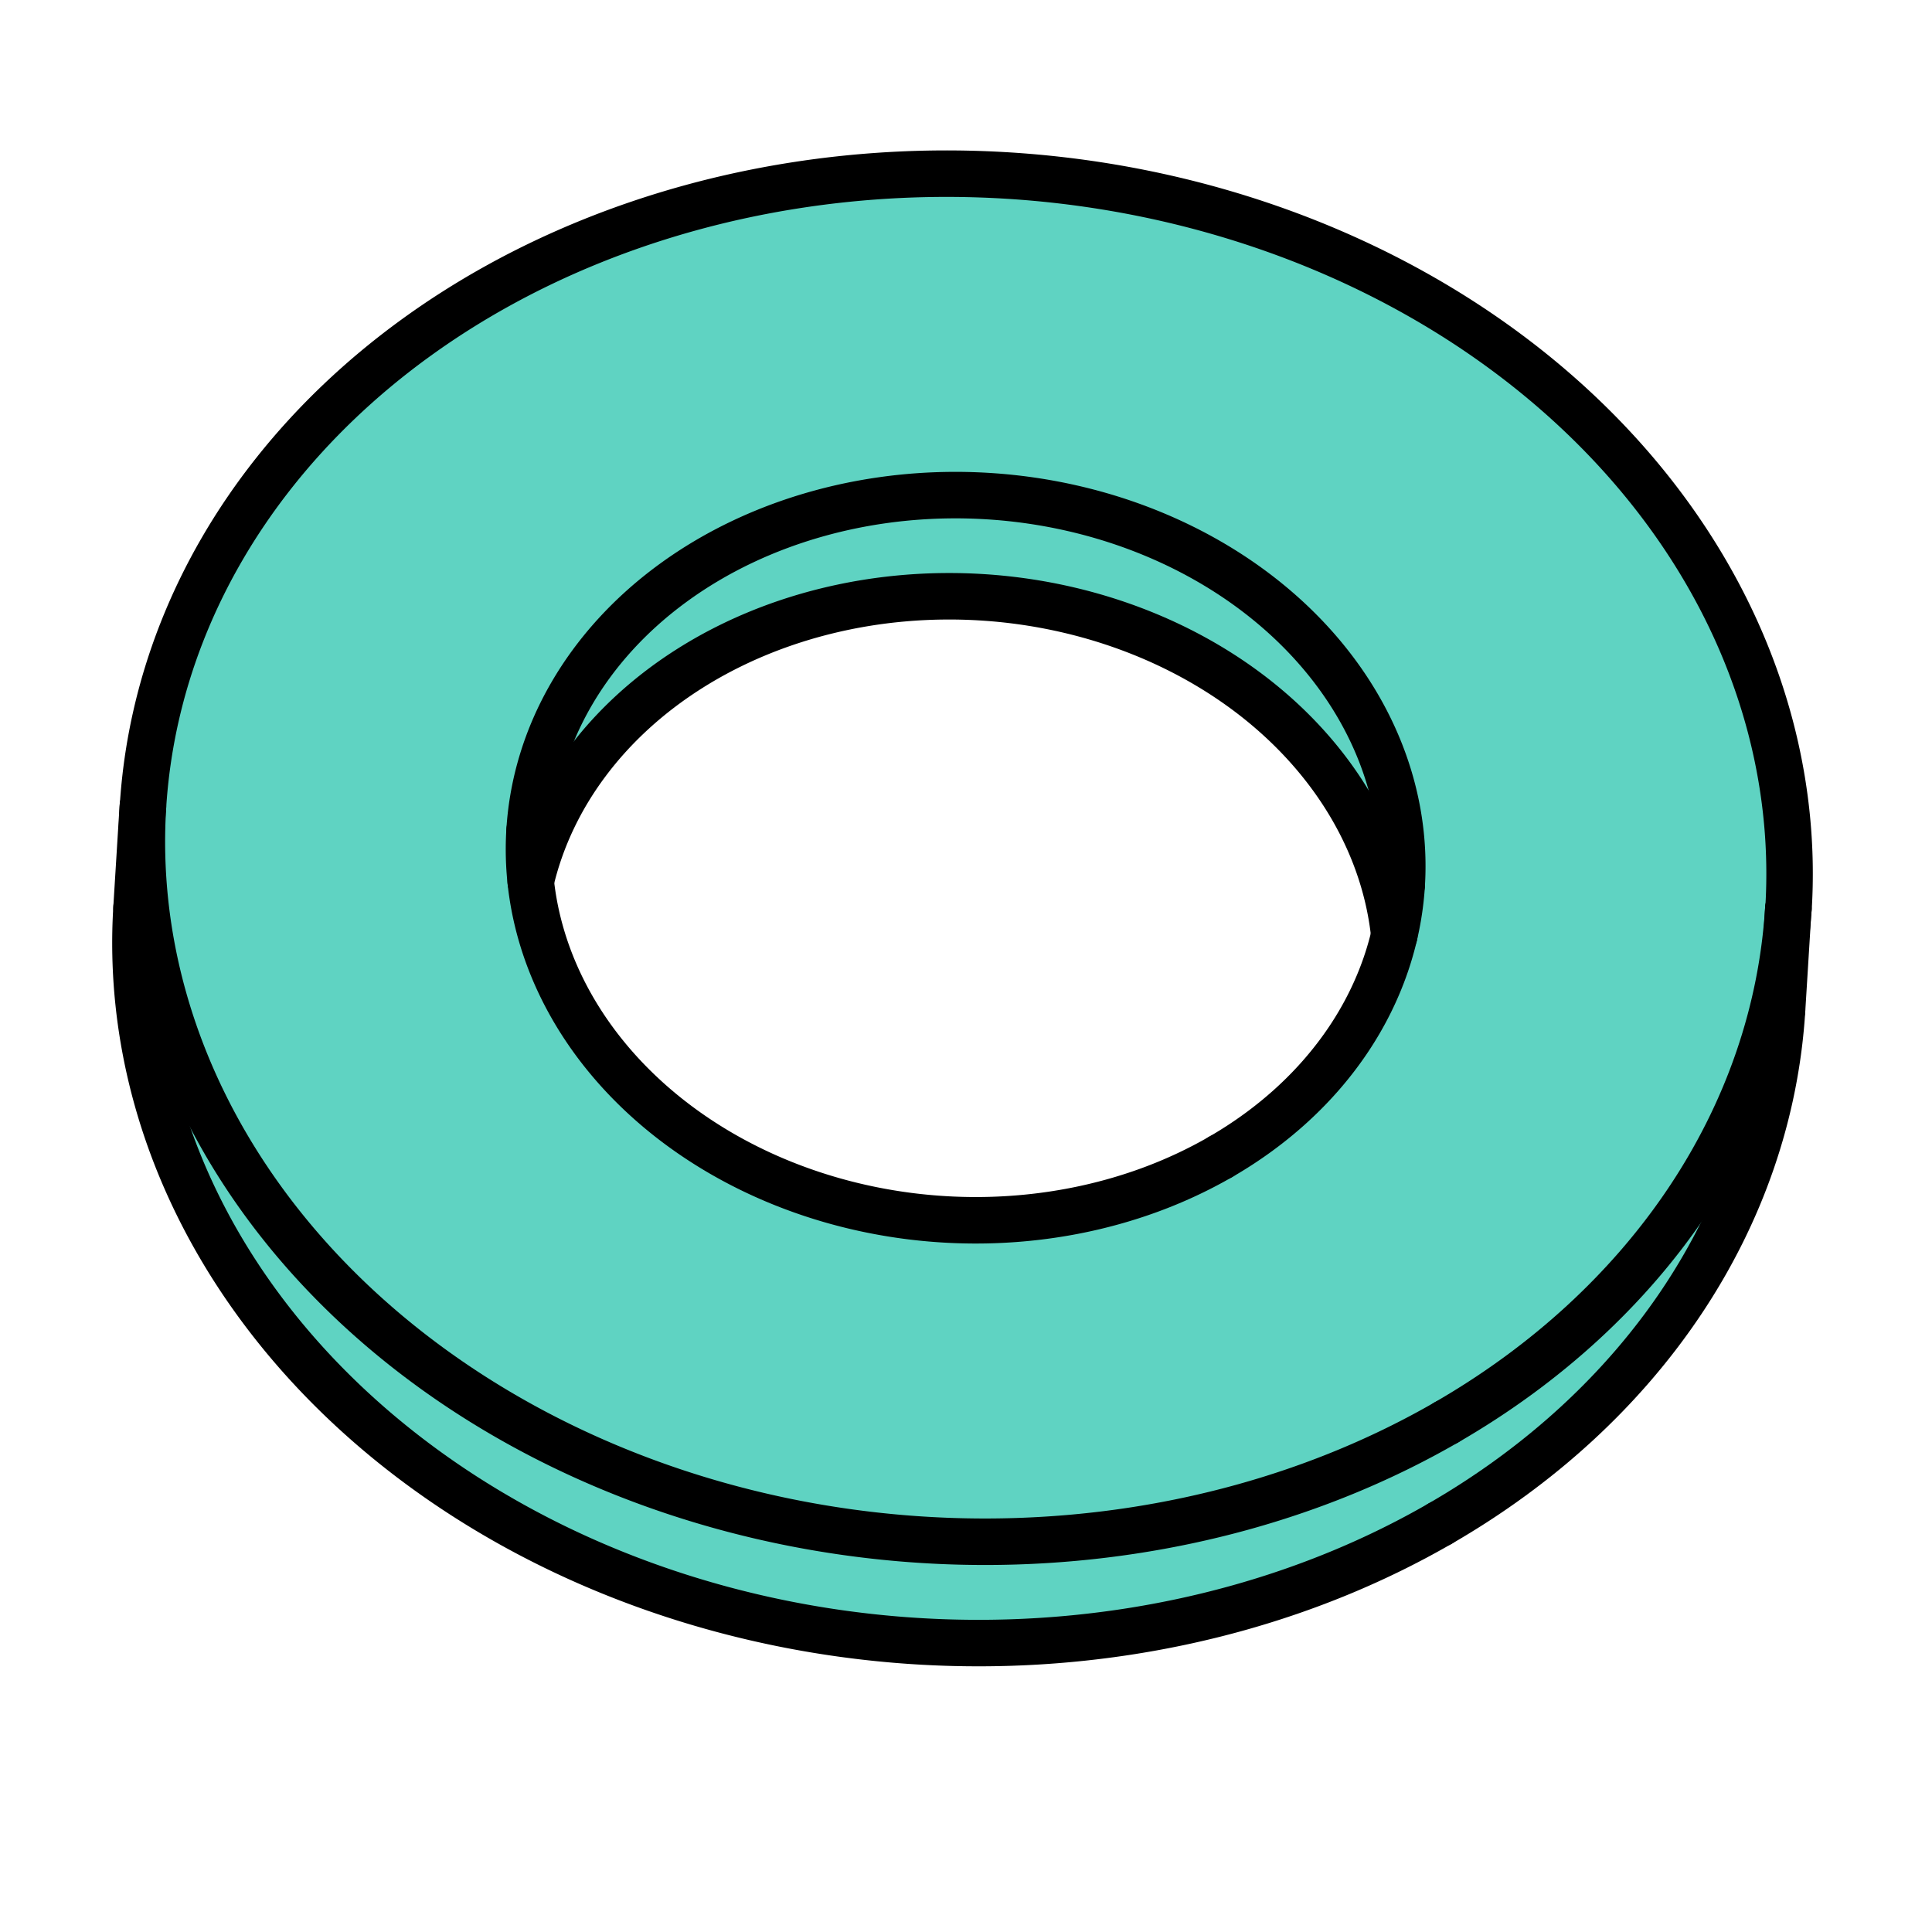 <?xml version="1.0" encoding="UTF-8" standalone="no"?>
<svg
   xmlns:dc="http://purl.org/dc/elements/1.1/"
   xmlns:cc="http://creativecommons.org/ns#"
   xmlns:rdf="http://www.w3.org/1999/02/22-rdf-syntax-ns#"
   xmlns:svg="http://www.w3.org/2000/svg"
   xmlns="http://www.w3.org/2000/svg"
   xmlns:sodipodi="http://sodipodi.sourceforge.net/DTD/sodipodi-0.dtd"
   xmlns:inkscape="http://www.inkscape.org/namespaces/inkscape"
   sodipodi:docname="ASMEB18.21.1.12B.svg"
   inkscape:version="1.0 (4035a4fb49, 2020-05-01)"
   version="1.1"
   id="svg15825"
   viewBox="0 0 48 48"
   height="48"
   width="48">
  <defs
     id="defs15827" />
  <sodipodi:namedview
     inkscape:document-rotation="0"
     inkscape:window-maximized="0"
     inkscape:window-y="0"
     inkscape:window-x="0"
     inkscape:window-height="787"
     inkscape:window-width="1260"
     units="px"
     showgrid="false"
     inkscape:current-layer="layer1"
     inkscape:document-units="px"
     inkscape:cy="24"
     inkscape:cx="4.9108911"
     inkscape:zoom="12.625"
     inkscape:pageshadow="2"
     inkscape:pageopacity="0.0"
     borderopacity="1.0"
     bordercolor="#666666"
     pagecolor="#ffffff"
     id="base" />
  <g
     transform="translate(0,-1004.362)"
     id="layer1"
     inkscape:groupmode="layer"
     inkscape:label="Layer 1">
    <path
       sodipodi:nodetypes="cccccccccccccccccc"
       inkscape:connector-curvature="0"
       id="path15808"
       d="m 23.073,1008.73 c -5.74,0.071 -11.769,1.96 -15.695,6.324 -4.218,4.754 -5.28,14.535 -1.956,19.999 1.288,2.279 3.137,4.344 5.202,5.915 5.421,3.669 11.308,5.355 19.134,3.451 7.979,-1.526 11.297,-5.428 13.629,-10.947 1.781,-4.222 1.333,-11.179 -0.899,-15.17 -2.104,-3.532 -5.481,-6.218 -9.303,-7.688 -3.199,-1.298 -6.663,-1.92 -10.112,-1.884 z m 0.707,10.556 c 4.275,0.569 5.801,0.832 8.783,3.654 1.44,1.884 1.593,2.435 2.017,5.109 -1.1,3.562 -4.641,5.938 -8.177,6.515 -2.421,0.192 -4.988,0.22 -7.237,-0.875 -2.098,-0.856 -3.863,-2.462 -5.069,-4.362 -0.711,-1.273 -0.823,-3.198 -0.69,-4.657 2.07,-2.337 1.603,-2.257 3.945,-4.103 1.751,-0.825 4.519,-1.28 6.429,-1.281 z"
       style="fill:#5fd3c2;fill-opacity:1;fill-rule:evenodd;stroke:none;stroke-width:1.156;stroke-linecap:round;stroke-linejoin:round;stroke-miterlimit:4;stroke-dasharray:none;stroke-dashoffset:0;stroke-opacity:1" />
    <g
       transform="matrix(4.096,0,0,4.096,-197.242,943.752)"
       id="g13897">
      <path
         style="fill:none;stroke:#000000;stroke-width:0.282;stroke-linecap:round;stroke-linejoin:round;stroke-miterlimit:4;stroke-dasharray:none"
         id="42"
         d="m 58.964,20.924 0.038,-0.614"
         inkscape:connector-curvature="0" />
      <path
         style="fill:none;stroke:#000000;stroke-width:0.282;stroke-linecap:round;stroke-linejoin:round;stroke-miterlimit:4;stroke-dasharray:none"
         id="43"
         d="m 48.983,20.303 0.038,-0.614"
         inkscape:connector-curvature="0" />
      <path
         style="fill:none;stroke:#000000;stroke-width:0.282;stroke-linecap:round;stroke-linejoin:round;stroke-miterlimit:4;stroke-dasharray:none"
         d="m 51.374,20.144 a 2.65,2.197 3.56 0 1 5.238,0.326"
         id="path9972"
         inkscape:connector-curvature="0" />
      <path
         style="fill:none;stroke:#000000;stroke-width:0.282;stroke-linecap:round;stroke-linejoin:round;stroke-miterlimit:4;stroke-dasharray:none"
         d="m 56.89,24.039 a 5,4.146 3.56 0 1 -7.907,-3.736"
         id="path9974"
         inkscape:connector-curvature="0" />
      <path
         style="fill:none;stroke:#000000;stroke-width:0.282;stroke-linecap:round;stroke-linejoin:round;stroke-miterlimit:4;stroke-dasharray:none"
         d="m 58.964,20.924 a 5,4.146 3.56 0 1 -2.074,3.115"
         id="path9976"
         inkscape:connector-curvature="0" />
      <path
         style="fill:none;stroke:#000000;stroke-width:0.282;stroke-linecap:round;stroke-linejoin:round;stroke-miterlimit:4;stroke-dasharray:none"
         d="M 56.928,23.425 A 5,4.146 3.56 0 1 49.022,19.69"
         id="path9978"
         inkscape:connector-curvature="0" />
      <path
         style="fill:none;stroke:#000000;stroke-width:0.282;stroke-linecap:round;stroke-linejoin:round;stroke-miterlimit:4;stroke-dasharray:none"
         d="m 49.022,19.69 a 5,4.146 3.56 0 1 9.981,0.621"
         id="path9980"
         inkscape:connector-curvature="0" />
      <path
         style="fill:none;stroke:#000000;stroke-width:0.282;stroke-linecap:round;stroke-linejoin:round;stroke-miterlimit:4;stroke-dasharray:none"
         d="M 59.002,20.31 A 5,4.146 3.56 0 1 56.928,23.425"
         id="path9982"
         inkscape:connector-curvature="0" />
      <path
         style="fill:none;stroke:#000000;stroke-width:0.282;stroke-linecap:round;stroke-linejoin:round;stroke-miterlimit:4;stroke-dasharray:none"
         d="M 55.558,21.815 A 2.65,2.197 3.56 0 1 51.367,19.835"
         id="path9984"
         inkscape:connector-curvature="0" />
      <path
         style="fill:none;stroke:#000000;stroke-width:0.282;stroke-linecap:round;stroke-linejoin:round;stroke-miterlimit:4;stroke-dasharray:none"
         d="m 51.367,19.835 a 2.65,2.197 3.56 0 1 5.29,0.329"
         id="path9986"
         inkscape:connector-curvature="0" />
      <path
         style="fill:none;stroke:#000000;stroke-width:0.282;stroke-linecap:round;stroke-linejoin:round;stroke-miterlimit:4;stroke-dasharray:none"
         d="M 56.657,20.165 A 2.65,2.197 3.56 0 1 55.558,21.815"
         id="path9988"
         inkscape:connector-curvature="0" />
    </g>
  </g>
</svg>
